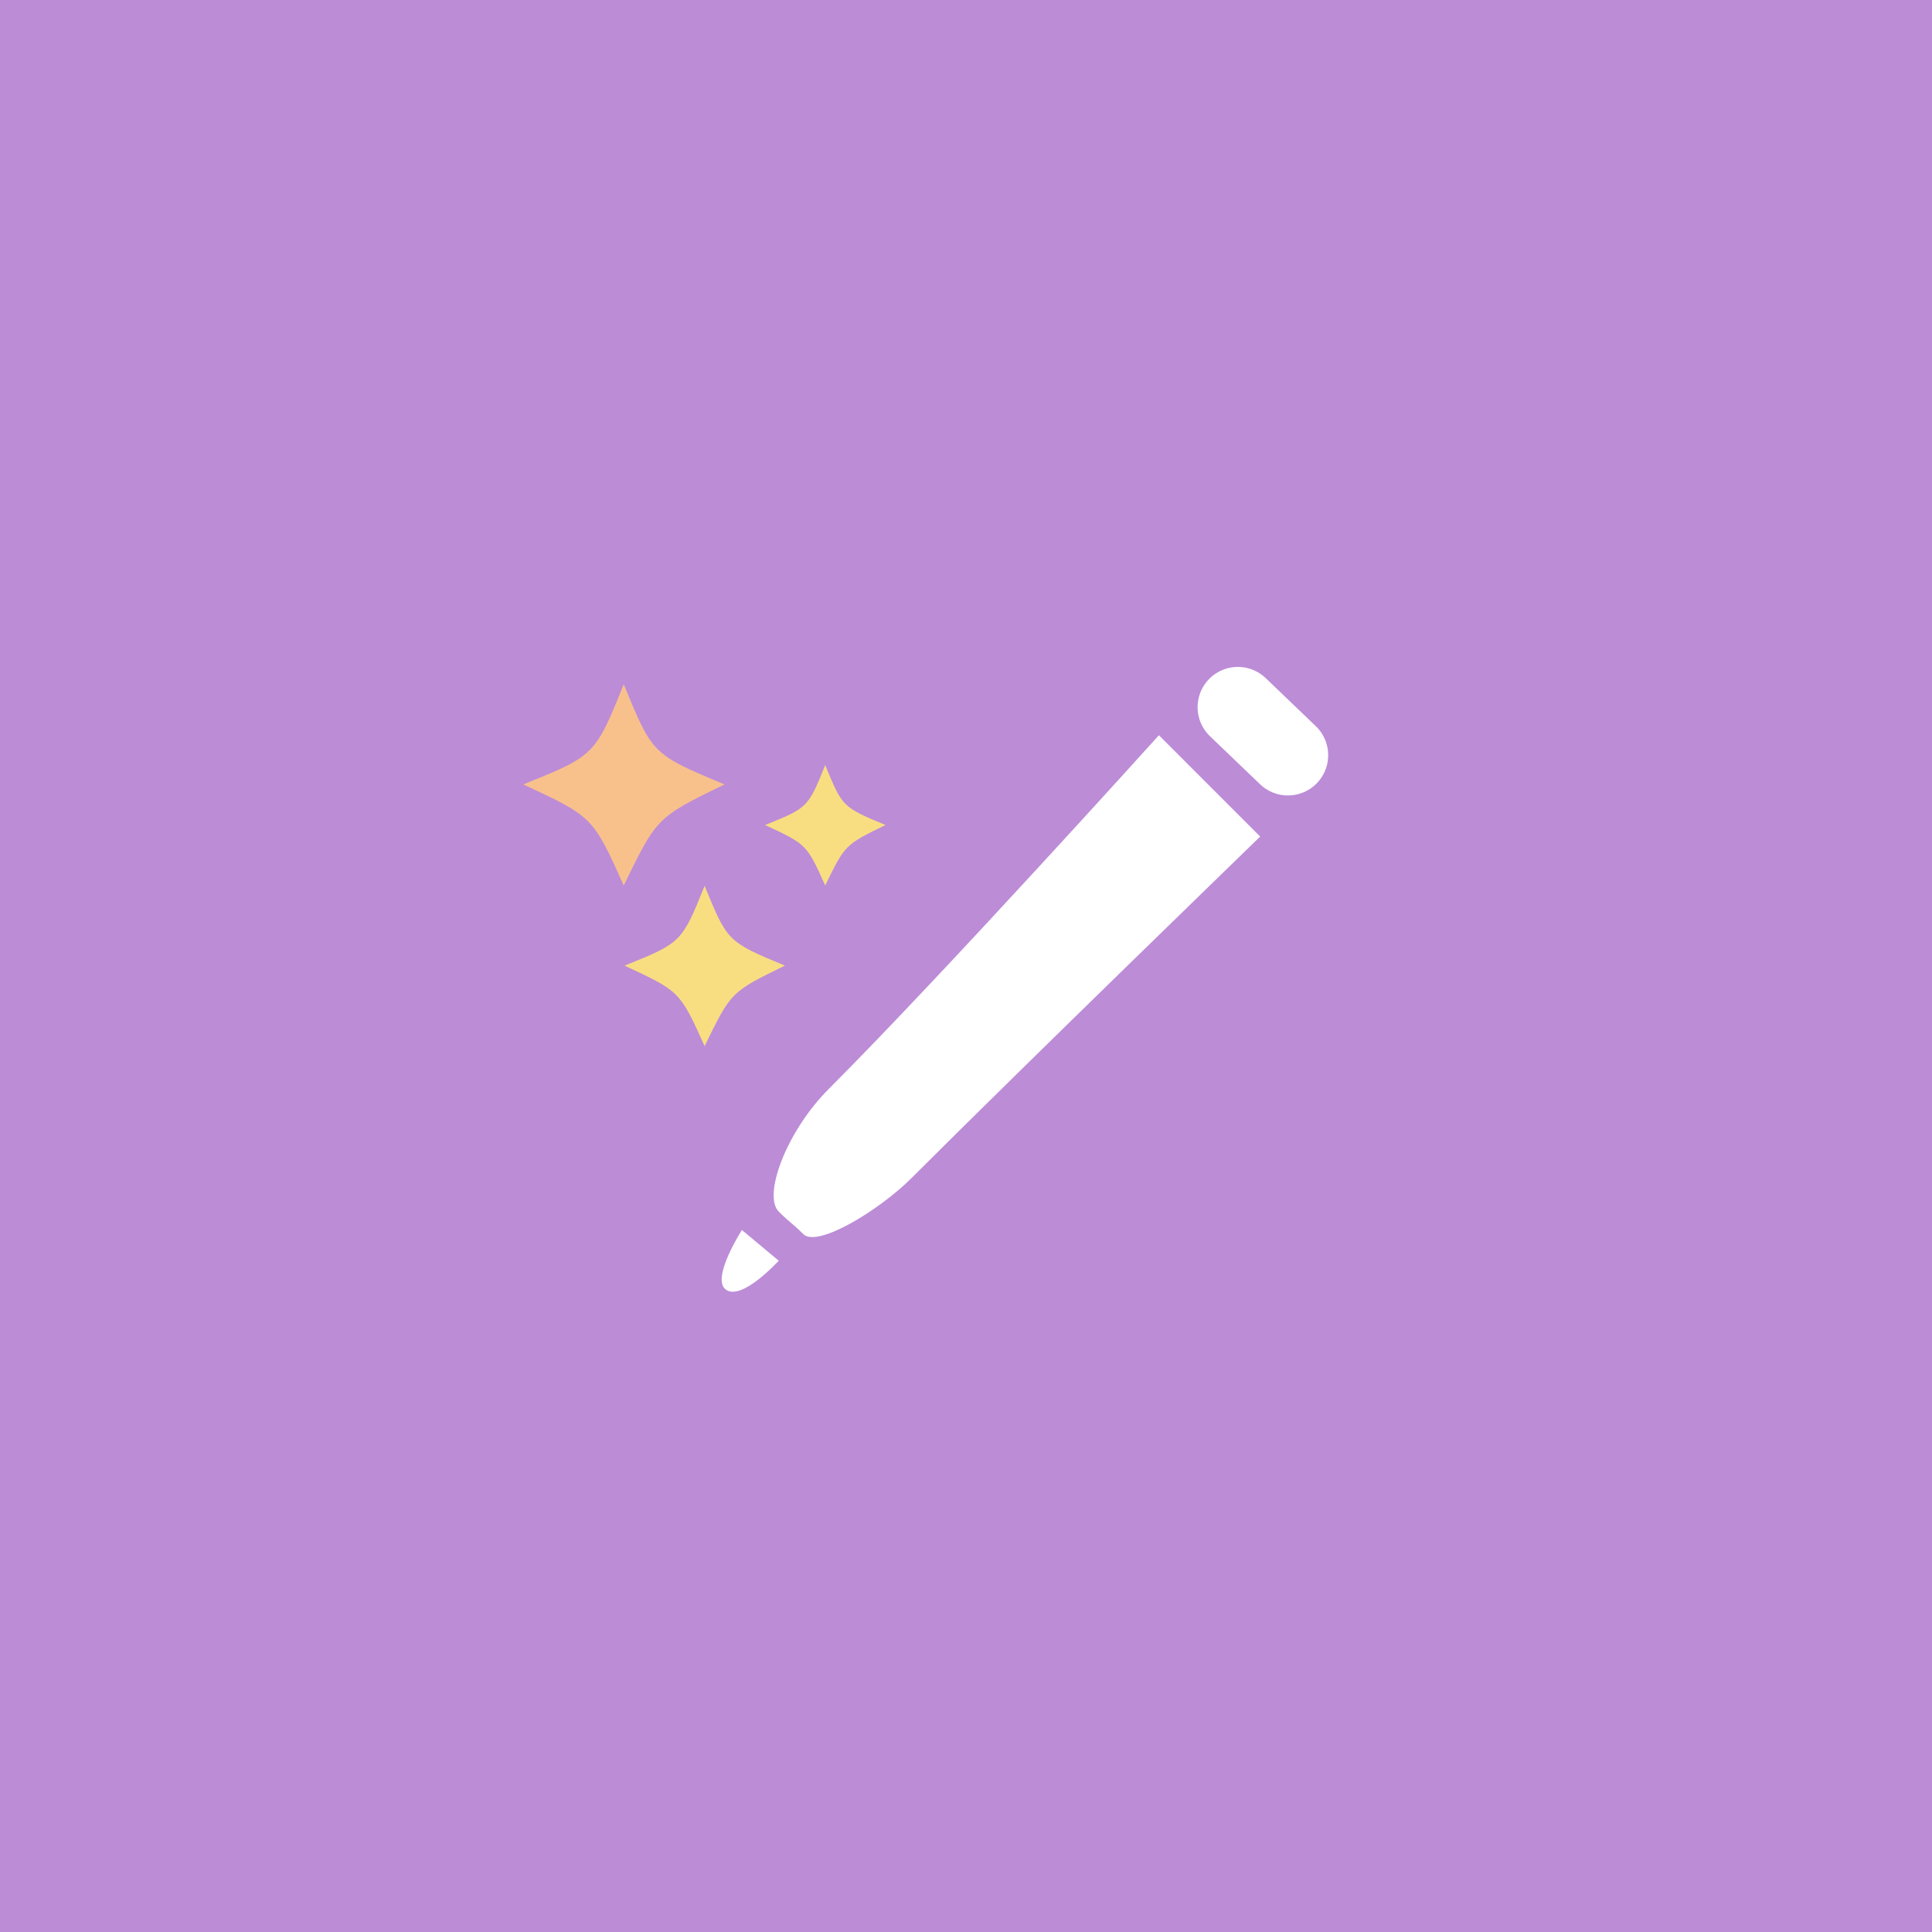 <svg xmlns="http://www.w3.org/2000/svg" id="svg16" version="1.1" viewBox="0 0 192 192">
  <defs id="defs4">
    <style id="style2">
      .a {
        fill: none;
        stroke: #b1b5bd;
        stroke-linecap: round;
        stroke-linejoin: round;
        isolation: isolate;
        opacity: .63
      }
    </style>
  </defs>
  <rect id="rect6" width="100%" height="100%" class=" a" style="fill:#bd9aff;stroke:none;opacity:1" />
  <rect id="rect6-6" width="100%" height="100%" class=" a"
    style="opacity:.25;isolation:isolate;fill:#ba6561;stroke:none;stroke-linecap:round;stroke-linejoin:round" />
  <path id="path829"
    d="M52 77.952c7.058-2.83 7.156-2.902 9.986-9.952 2.836 6.9 2.812 6.972 10.014 9.952-6.748 3.29-6.724 3.292-10.014 10.048-3.068-6.835-3.094-6.836-9.986-10.048Z"
    style="fill:#f8c18c;stroke:none;stroke-width:1px;stroke-linecap:butt;stroke-linejoin:miter;stroke-opacity:1" />
  <path id="path829-0"
    d="M62.068 95.962c5.623-2.254 5.7-2.312 7.955-7.928 2.26 5.496 2.24 5.554 7.977 7.928-5.376 2.621-5.356 2.622-7.977 8.004-2.445-5.445-2.465-5.446-7.955-8.004z"
    style="fill:#f9de81;stroke:none;stroke-width:.797px;stroke-linecap:butt;stroke-linejoin:miter;stroke-opacity:1" />
  <path id="path829-9"
    d="M76.034 81.988c4.223-1.693 4.281-1.736 5.974-5.954 1.697 4.128 1.683 4.171 5.992 5.954-4.037 1.969-4.023 1.97-5.992 6.012-1.835-4.09-1.85-4.09-5.974-6.012z"
    style="fill:#f9de81;stroke:none;stroke-width:.598px;stroke-linecap:butt;stroke-linejoin:miter;stroke-opacity:1" />
  <path id="path852" d="M73.729 122.237s-3.06 4.756-1.627 5.899c1.565 1.248 5.288-2.848 5.288-2.848z"
    style="fill:#fff;stroke:none;stroke-width:1px;stroke-linecap:butt;stroke-linejoin:miter;stroke-opacity:1" />
  <path id="path854"
    d="M77.39 120.407c1.068 1.068 1.373 1.17 2.44 2.237 1.384 1.384 7.539-2.352 10.78-5.593 11.136-11.136 34.627-33.915 34.627-33.915L115.17 73.068s-21.467 23.807-32.796 35.135c-4.239 4.239-6.584 10.603-4.983 12.204z"
    style="fill:#fff;stroke:none;stroke-width:1px;stroke-linecap:butt;stroke-linejoin:miter;stroke-opacity:1" />
  <path id="path856" d="m123.016 70.278 4.977 4.774"
    style="fill:none;stroke:#fff;stroke-width:8;stroke-linecap:round;stroke-linejoin:round;stroke-miterlimit:4;stroke-dasharray:none;stroke-opacity:1" />
</svg>
